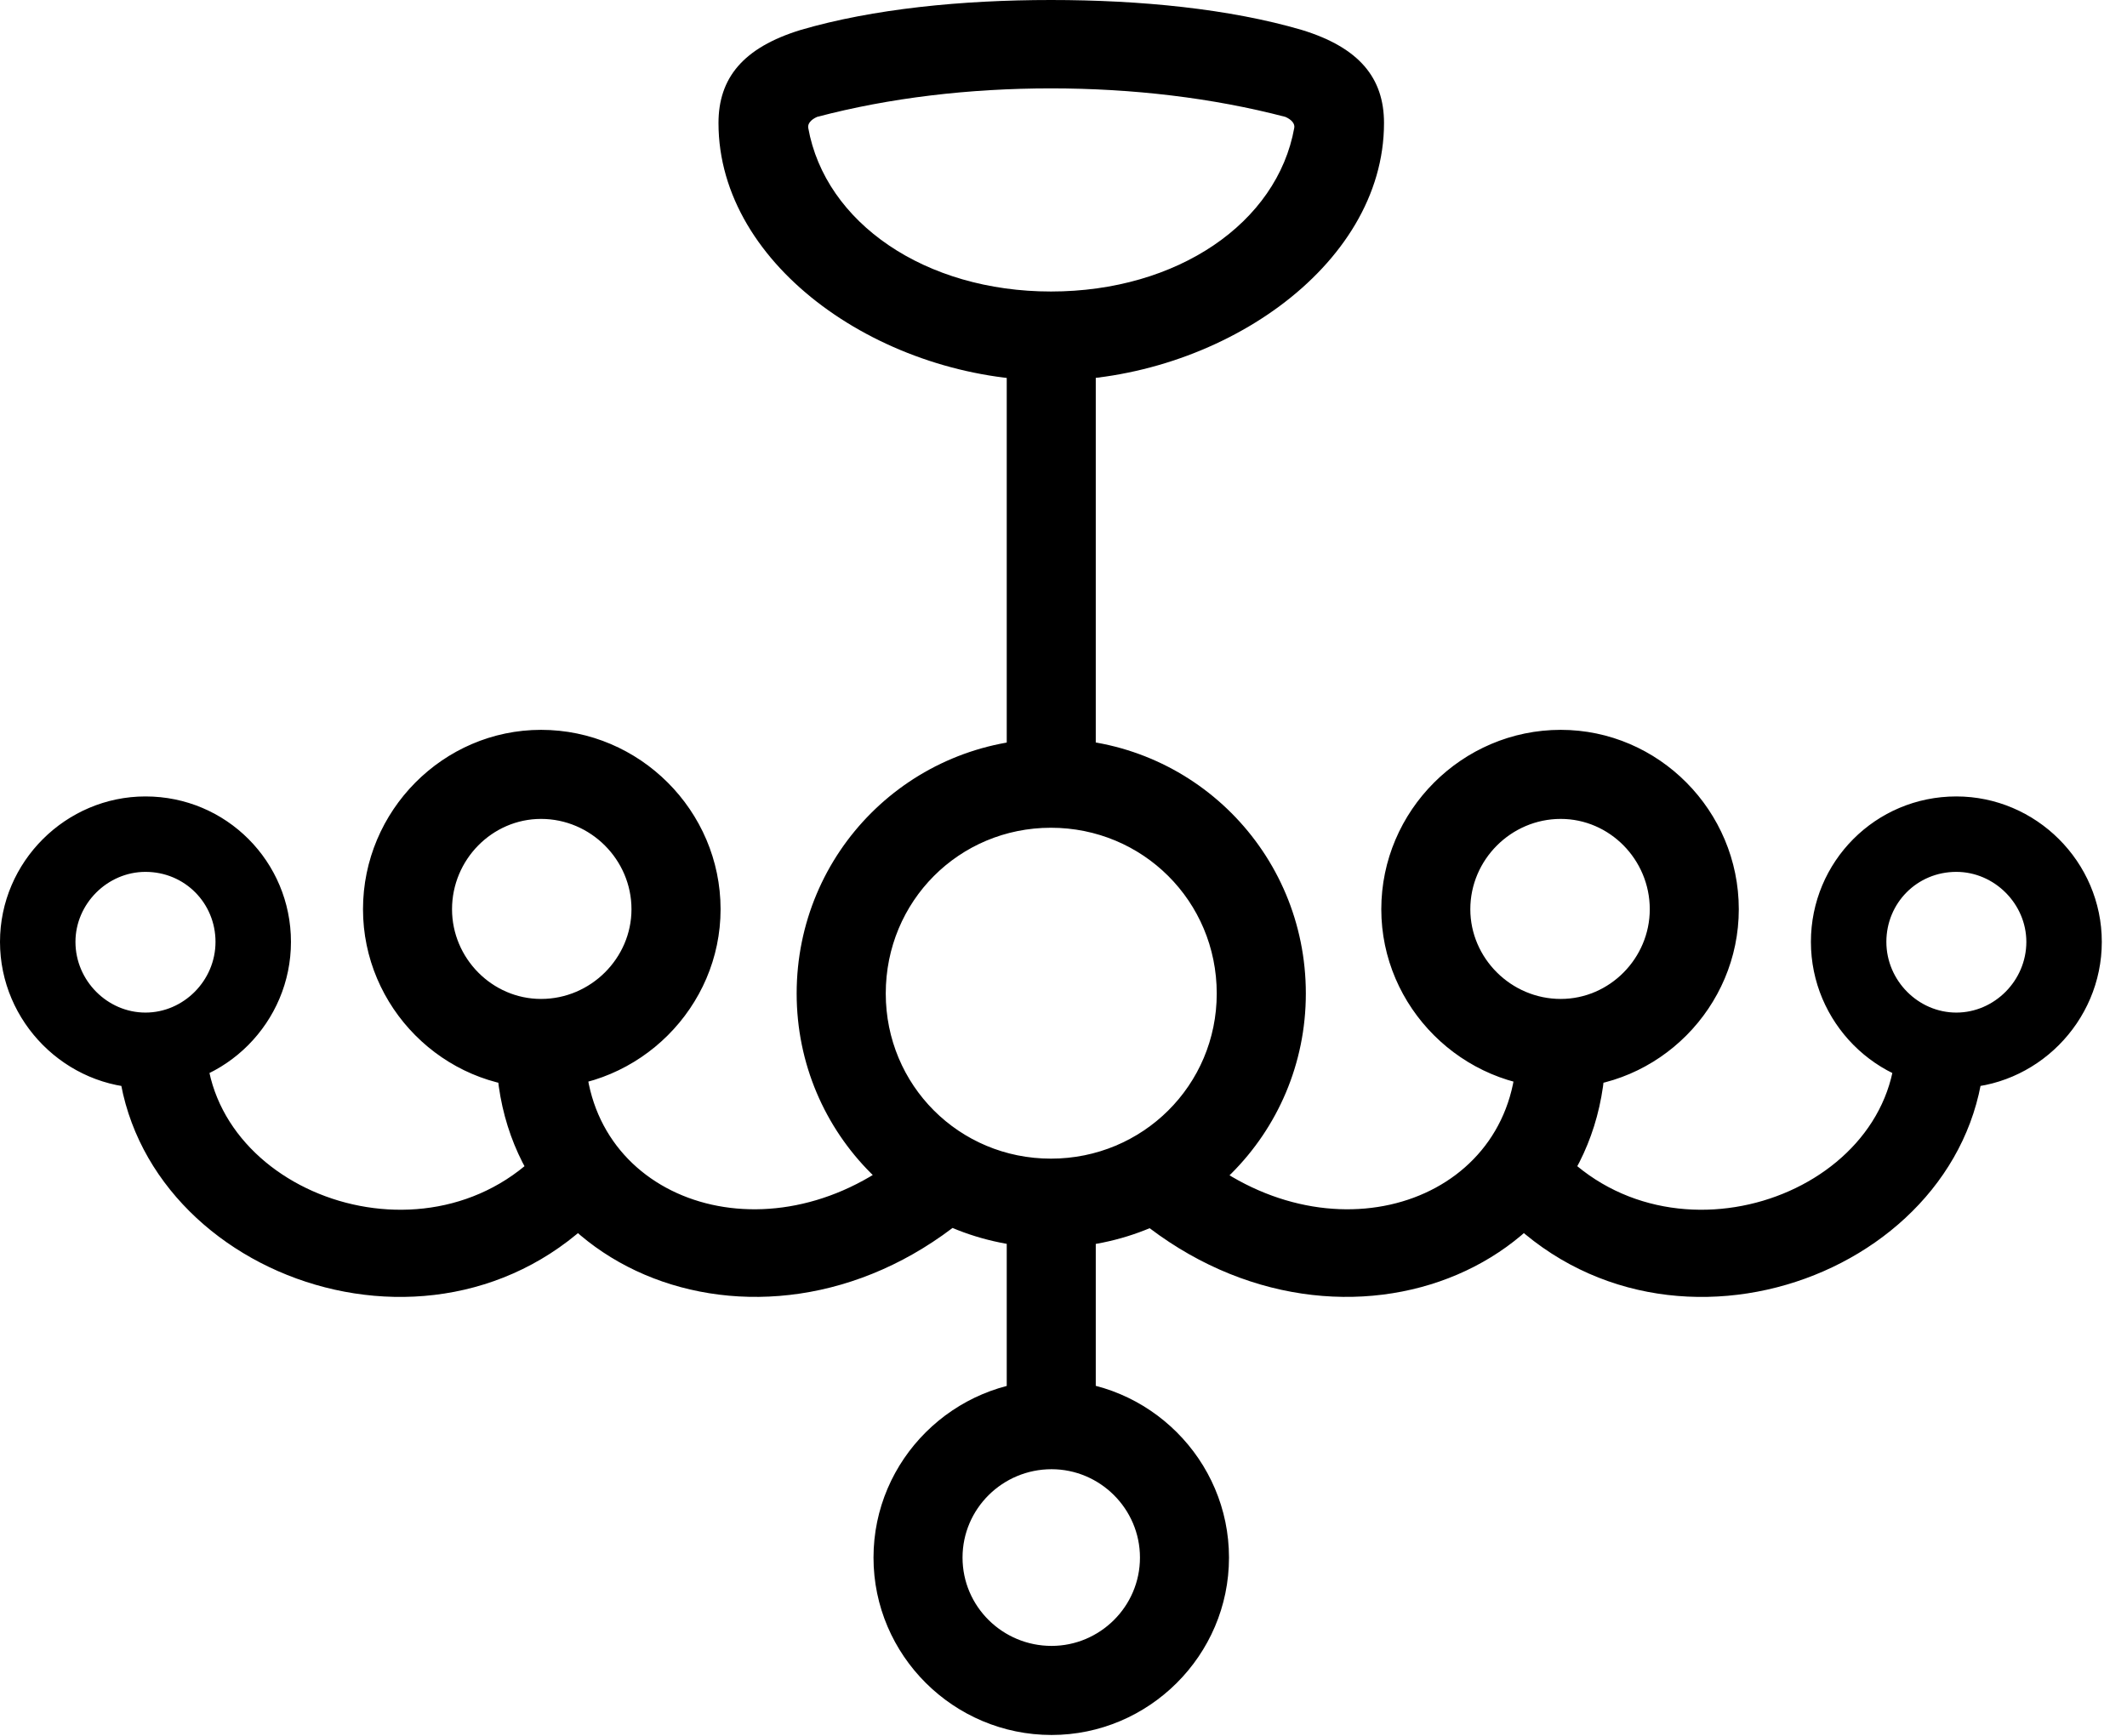 <svg version="1.1" xmlns="http://www.w3.org/2000/svg" xmlns:xlink="http://www.w3.org/1999/xlink" width="30.557" height="24.951" viewBox="0 0 30.557 24.951">
 <g>
  <rect height="24.951" opacity="0" width="30.557" x="0" y="0"/>
  <path d="M15.098 5.469C17.48 5.469 19.883 3.848 19.883 1.768C19.883 1.123 19.531 0.684 18.701 0.43C17.666 0.127 16.387 0 15.098 0C13.818 0 12.539 0.127 11.504 0.43C10.674 0.684 10.322 1.123 10.322 1.768C10.322 3.848 12.715 5.469 15.098 5.469ZM15.098 4.189C13.291 4.189 11.855 3.203 11.611 1.836C11.602 1.777 11.65 1.719 11.738 1.68C12.773 1.406 13.926 1.27 15.098 1.27C16.27 1.27 17.422 1.406 18.467 1.68C18.555 1.719 18.604 1.777 18.594 1.836C18.35 3.203 16.914 4.189 15.098 4.189ZM14.463 4.688L14.463 11.201L15.742 11.201L15.742 4.688ZM2.09 15.635C3.242 15.635 4.18 14.688 4.18 13.535C4.18 12.383 3.252 11.445 2.09 11.445C0.947 11.445 0 12.383 0 13.535C0 14.688 0.947 15.635 2.09 15.635ZM2.09 14.551C1.543 14.551 1.084 14.092 1.084 13.535C1.084 12.988 1.543 12.529 2.09 12.529C2.656 12.529 3.096 12.979 3.096 13.535C3.096 14.092 2.637 14.551 2.09 14.551ZM7.773 15.635C9.189 15.635 10.352 14.473 10.352 13.066C10.352 11.65 9.189 10.488 7.773 10.488C6.367 10.488 5.215 11.65 5.215 13.066C5.215 14.473 6.367 15.635 7.773 15.635ZM7.773 14.355C7.07 14.355 6.494 13.77 6.494 13.066C6.494 12.354 7.07 11.768 7.773 11.768C8.486 11.768 9.072 12.354 9.072 13.066C9.072 13.77 8.486 14.355 7.773 14.355ZM15.107 17.93C17.129 17.93 18.76 16.299 18.76 14.277C18.76 12.246 17.129 10.615 15.107 10.615C13.076 10.615 11.445 12.246 11.445 14.277C11.445 16.299 13.076 17.93 15.107 17.93ZM15.098 16.65C13.779 16.65 12.725 15.596 12.725 14.277C12.725 12.949 13.779 11.895 15.098 11.895C16.416 11.895 17.48 12.949 17.48 14.277C17.48 15.596 16.416 16.65 15.098 16.65ZM22.422 15.635C23.828 15.635 24.98 14.473 24.98 13.066C24.98 11.65 23.828 10.488 22.422 10.488C21.006 10.488 19.844 11.65 19.844 13.066C19.844 14.473 21.006 15.635 22.422 15.635ZM22.422 14.355C21.709 14.355 21.123 13.77 21.123 13.066C21.123 12.354 21.709 11.768 22.422 11.768C23.125 11.768 23.701 12.354 23.701 13.066C23.701 13.77 23.125 14.355 22.422 14.355ZM28.105 15.635C29.248 15.635 30.195 14.688 30.195 13.535C30.195 12.383 29.248 11.445 28.105 11.445C26.943 11.445 26.016 12.383 26.016 13.535C26.016 14.688 26.953 15.635 28.105 15.635ZM28.105 14.551C27.559 14.551 27.1 14.092 27.1 13.535C27.1 12.979 27.539 12.529 28.105 12.529C28.652 12.529 29.111 12.988 29.111 13.535C29.111 14.092 28.652 14.551 28.105 14.551ZM15.107 24.932C16.504 24.932 17.656 23.789 17.656 22.383C17.656 20.977 16.504 19.834 15.107 19.834C13.701 19.834 12.549 20.977 12.549 22.383C12.549 23.789 13.701 24.932 15.107 24.932ZM15.107 23.652C14.404 23.652 13.828 23.086 13.828 22.383C13.828 21.68 14.404 21.113 15.107 21.113C15.801 21.113 16.377 21.68 16.377 22.383C16.377 23.086 15.801 23.652 15.107 23.652ZM2.959 15L1.68 15C1.729 18.223 6.191 19.971 8.643 17.402L7.949 16.338C6.338 18.35 3.008 17.217 2.959 15ZM8.408 15L7.129 15C7.07 18.398 11.23 19.941 14.092 17.305L12.871 16.66C10.908 18.145 8.359 17.197 8.408 15ZM21.787 15C21.836 17.197 19.287 18.145 17.324 16.66L16.104 17.305C18.965 19.941 23.125 18.398 23.066 15ZM27.236 15C27.188 17.217 23.857 18.35 22.246 16.338L21.553 17.402C24.004 19.971 28.467 18.223 28.516 15ZM14.463 17.275L14.463 20.635L15.742 20.635L15.742 17.275Z" fill="currentColor"/>
 </g>
</svg>
